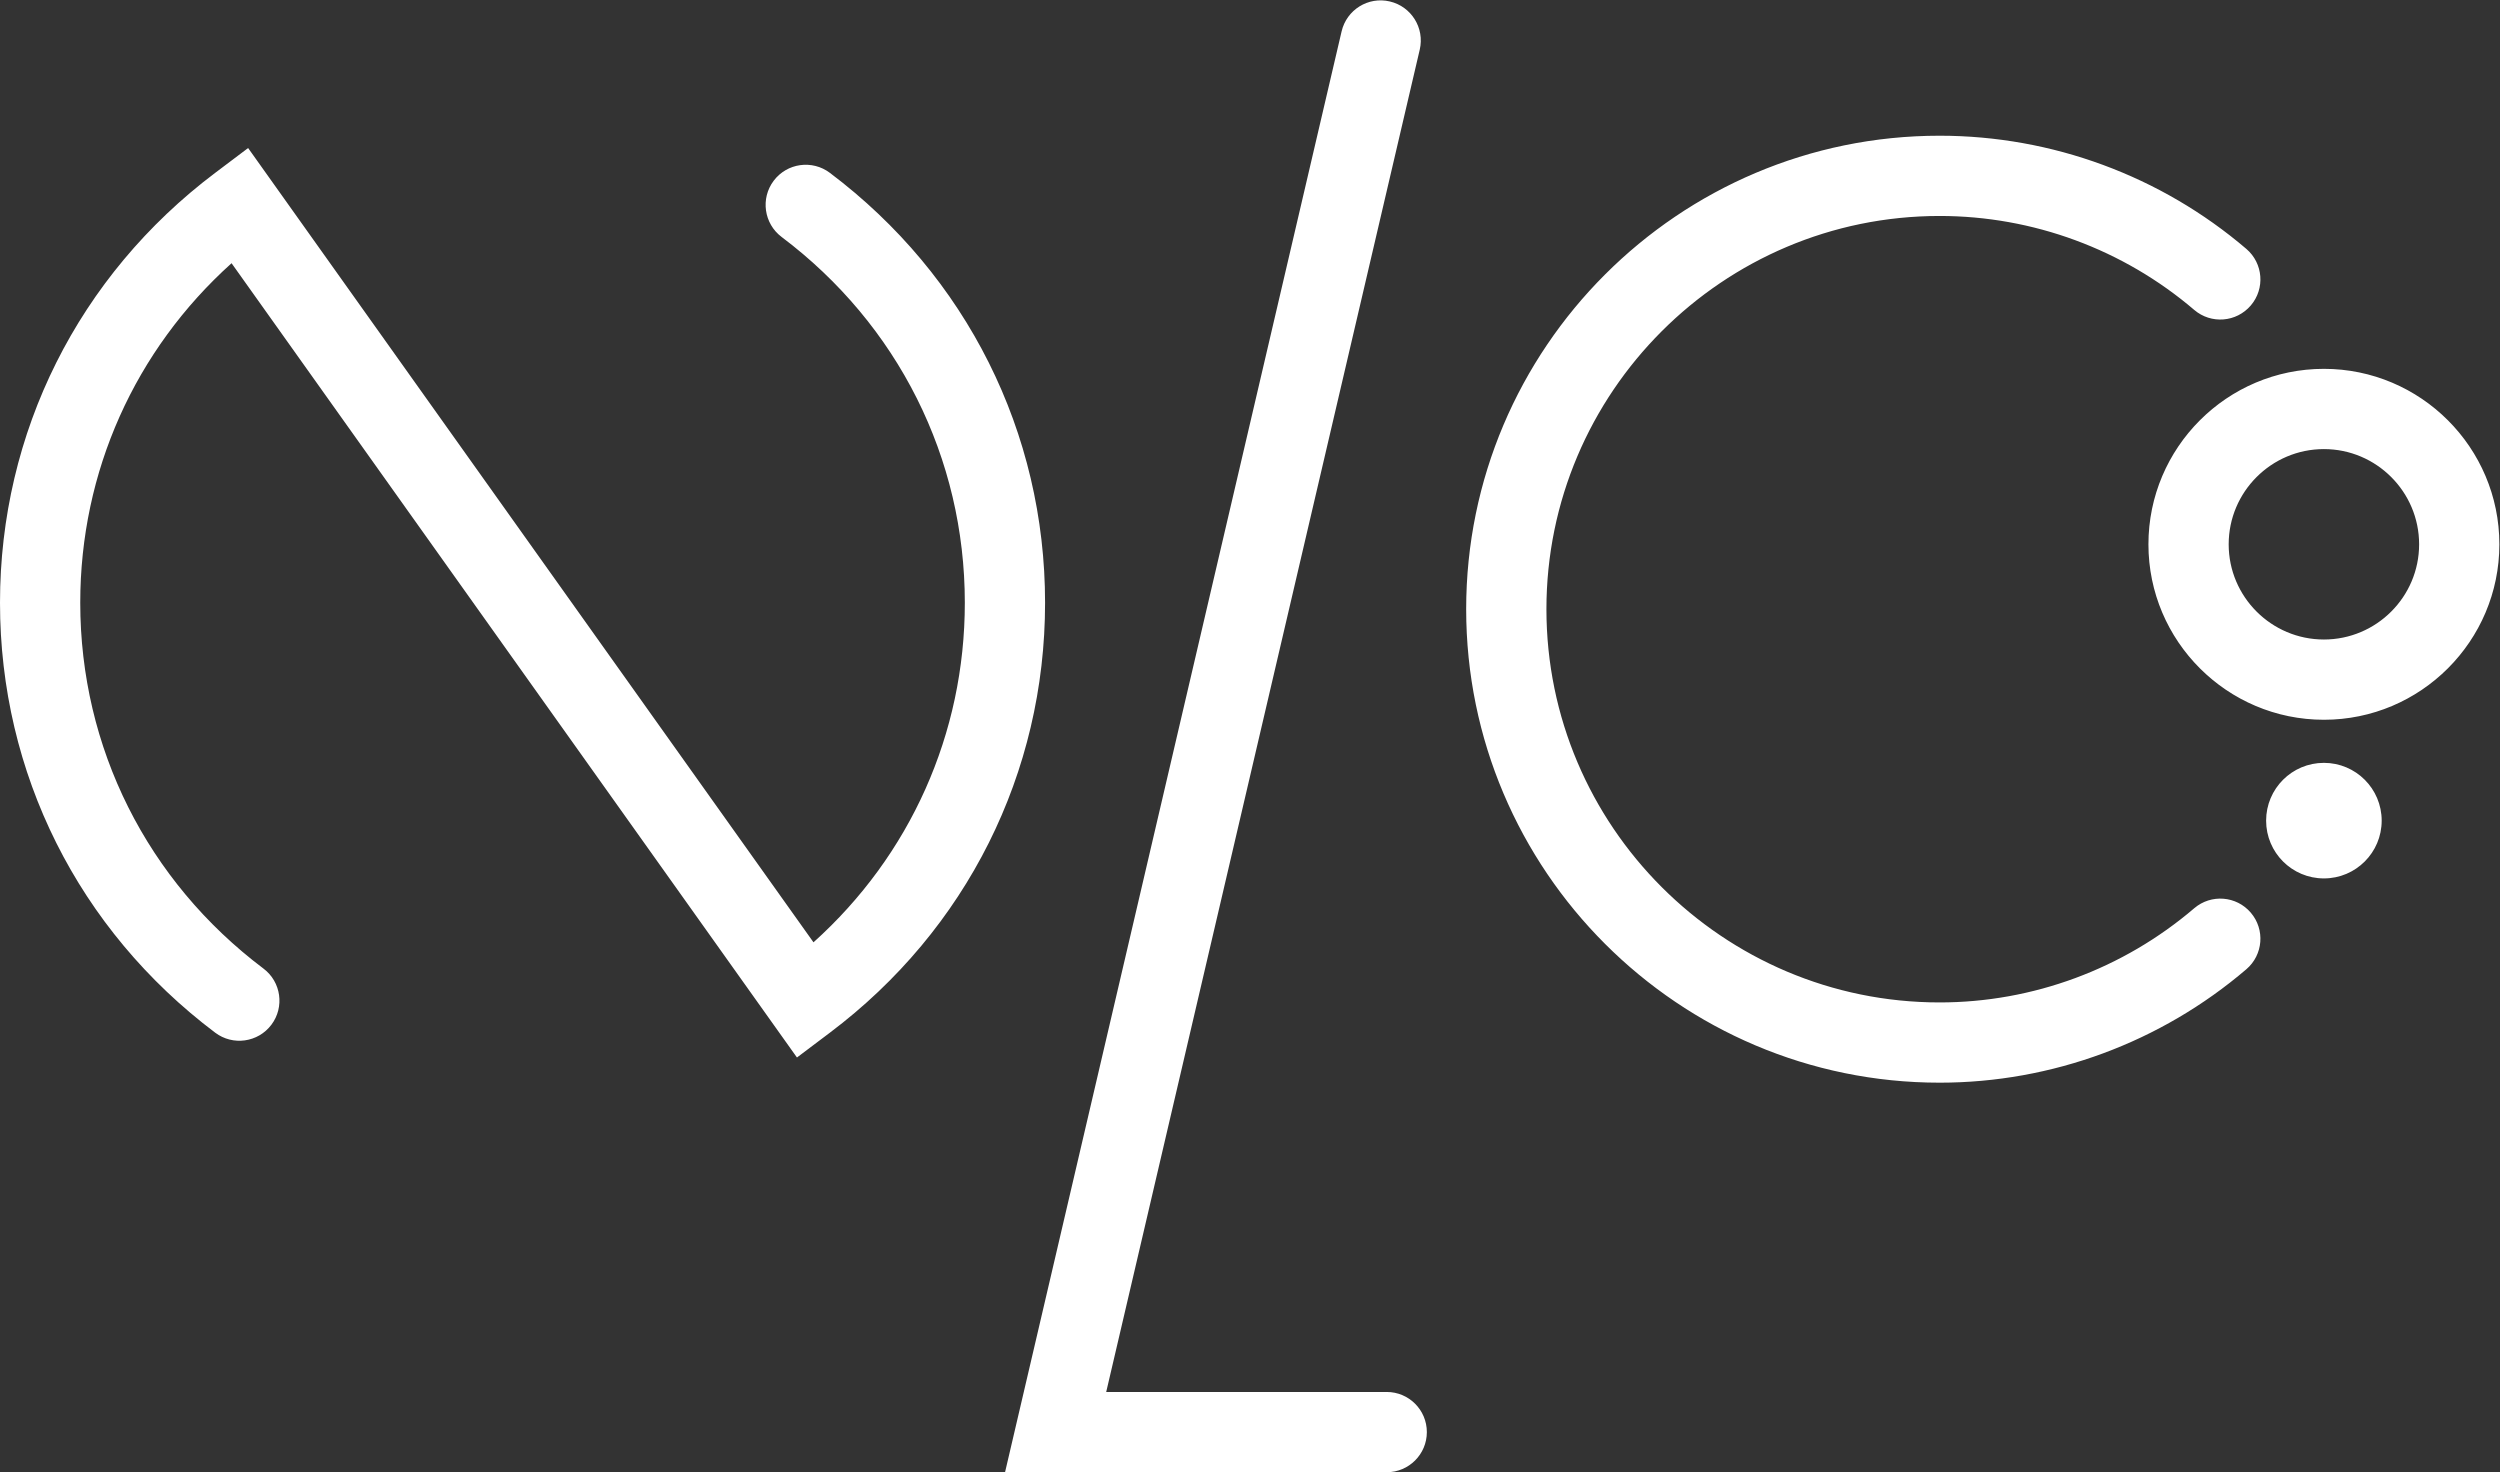 <?xml version="1.0" encoding="UTF-8" standalone="no"?>
<svg
   xmlns:dc="http://purl.org/dc/elements/1.1/"
   xmlns:cc="http://creativecommons.org/ns#"
   xmlns:rdf="http://www.w3.org/1999/02/22-rdf-syntax-ns#"
   xmlns:svg="http://www.w3.org/2000/svg"
   xmlns="http://www.w3.org/2000/svg"
   viewBox="0 0 166.103 97.816"
   height="97.816"
   width="166.103"
   xml:space="preserve"
   id="svg2"
   version="1.1"><rect x="0" y="0" width="166.103" height="97.816" fill="#333333" stroke="none"/><defs
     id="defs6"><clipPath
       id="clipPath18"
       clipPathUnits="userSpaceOnUse"><path
         id="path16"
         d="M 0,73.362 H 124.577 V 0 H 0 Z" /></clipPath></defs><g
     transform="matrix(1.333,0,0,-1.333,0,97.816)"
     id="g10"><g
       id="g12"><g
         clip-path="url(#clipPath18)"
         id="g14"><g
           transform="translate(115.831,35.357)"
           id="g20"><path
             id="path22"
             style="fill:#ffffff;fill-opacity:1;fill-rule:nonzero;stroke:none"
             d="m 0,0 c -1.591,0 -2.88,-1.289 -2.88,-2.88 0,-1.59 1.289,-2.88 2.88,-2.88 1.591,0 2.88,1.29 2.88,2.88 C 2.88,-1.289 1.591,0 0,0 m -44.712,-33.357 c 0,1.104 -0.895,2 -2,2 h -13.982 l 15.628,66.906 c 0.251,1.076 -0.417,2.151 -1.493,2.402 -1.078,0.254 -2.151,-0.416 -2.402,-1.492 l -16.775,-71.816 h 19.024 c 1.105,0 2,0.895 2,2 m -29.755,19.908 c 6.817,5.133 10.726,12.944 10.726,21.429 0,8.485 -3.909,16.295 -10.726,21.428 -0.883,0.665 -2.137,0.489 -2.801,-0.394 -0.664,-0.882 -0.487,-2.137 0.395,-2.801 5.803,-4.37 9.132,-11.016 9.132,-18.233 0,-6.53 -2.725,-12.593 -7.543,-16.925 l -28.18,39.59 -1.641,-1.237 c -6.817,-5.133 -10.726,-12.943 -10.726,-21.428 0,-8.485 3.909,-16.296 10.726,-21.429 0.88,-0.664 2.135,-0.489 2.8,0.394 0.665,0.882 0.488,2.137 -0.394,2.801 -5.803,4.37 -9.132,11.017 -9.132,18.234 0,6.53 2.725,12.592 7.542,16.924 l 28.181,-39.59 z M 4.746,10.892 c 0,-2.616 -2.129,-4.744 -4.745,-4.744 -2.617,0 -4.747,2.128 -4.747,4.744 0,2.617 2.13,4.747 4.747,4.747 2.616,0 4.745,-2.13 4.745,-4.747 m 4,0 c 0,4.823 -3.923,8.747 -8.745,8.747 -4.823,0 -8.747,-3.924 -8.747,-8.747 0,-4.822 3.924,-8.744 8.747,-8.744 4.822,0 8.745,3.922 8.745,8.744 m -27.9,-26.833 c -13.012,0 -23.598,10.587 -23.598,23.602 0,13.012 10.586,23.598 23.598,23.598 5.602,0 11.032,-2.004 15.289,-5.642 0.84,-0.718 0.939,-1.98 0.221,-2.819 -0.717,-0.84 -1.978,-0.941 -2.819,-0.222 -3.534,3.02 -8.041,4.683 -12.691,4.683 -10.806,0 -19.598,-8.791 -19.598,-19.598 0,-10.808 8.792,-19.602 19.598,-19.602 4.641,0 9.148,1.667 12.691,4.695 0.84,0.718 2.102,0.619 2.819,-0.221 0.718,-0.84 0.619,-2.102 -0.221,-2.82 -4.266,-3.647 -9.697,-5.654 -15.289,-5.654" /></g></g></g></g></svg>